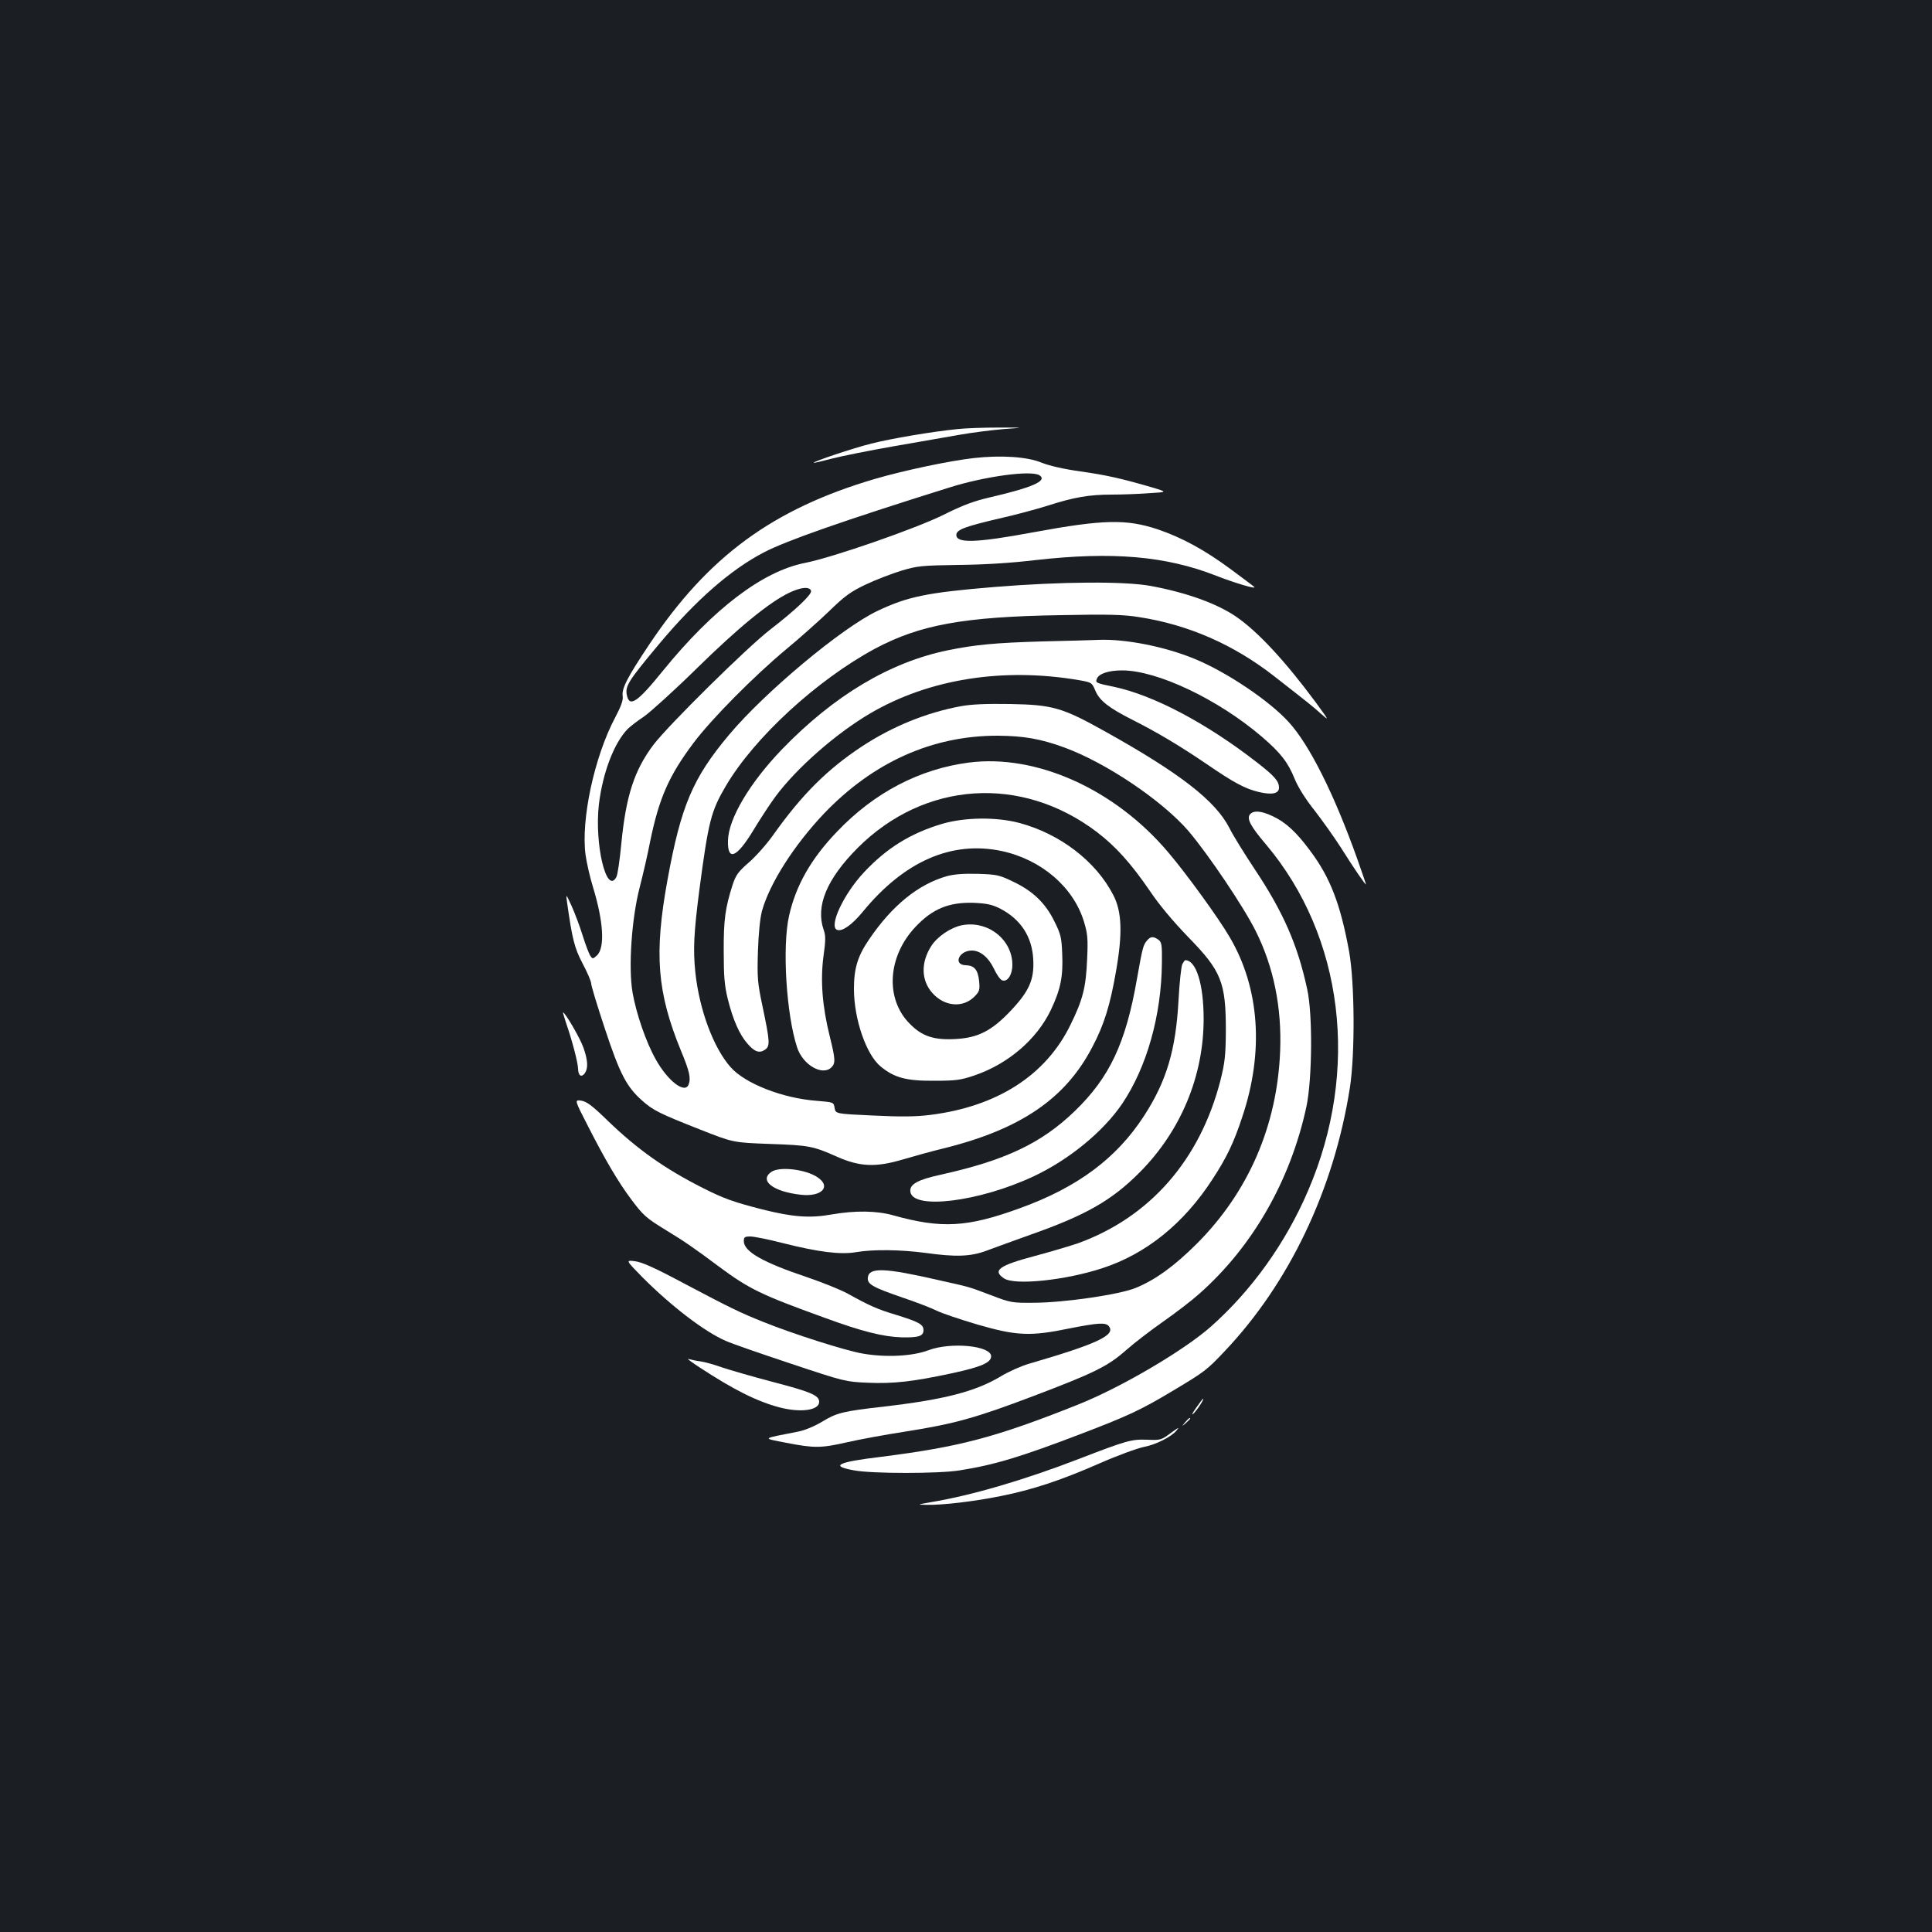 <?xml version="1.0" standalone="no"?>
<!DOCTYPE svg PUBLIC "-//W3C//DTD SVG 20010904//EN"
 "http://www.w3.org/TR/2001/REC-SVG-20010904/DTD/svg10.dtd">
<svg version="1.0" xmlns="http://www.w3.org/2000/svg"
 width="1000pt" height="1000pt" viewBox="0 0 1000 1000"
 preserveAspectRatio="xMidYMid meet">
<rect width="100%" height="100%" fill="#1b1f23"/>
<g transform="translate(0,1000) scale(0.1,-0.1)"
fill="#ffffff" stroke="none">
<path d="M4955 7779 c-130 -13 -343 -49 -445 -75 -93 -23 -304 -94 -298 -99 2
-2 44 8 93 21 50 13 194 42 320 64 127 22 281 49 344 60 63 11 164 24 225 29
111 8 111 8 -24 8 -74 0 -171 -3 -215 -8z"/>
<path d="M5040 7629 c-124 -14 -358 -63 -512 -108 -529 -156 -863 -401 -1169
-859 -112 -168 -142 -226 -136 -265 3 -22 -8 -52 -39 -111 -108 -203 -178
-531 -153 -712 6 -42 23 -117 39 -168 54 -178 62 -313 19 -352 -20 -18 -22
-18 -33 -2 -7 10 -25 57 -40 105 -15 49 -41 117 -57 153 -30 65 -30 65 -24 20
27 -191 38 -236 81 -318 24 -45 44 -92 44 -103 0 -11 32 -117 71 -234 77 -233
112 -300 192 -371 57 -51 89 -67 302 -151 170 -67 170 -67 360 -74 203 -7 224
-11 349 -67 117 -51 198 -55 337 -14 57 17 151 43 209 57 402 99 635 258 774
526 61 115 92 217 122 389 35 198 31 310 -13 396 -90 176 -277 319 -489 375
-118 31 -280 29 -397 -5 -164 -49 -287 -125 -405 -251 -106 -113 -184 -281
-139 -298 26 -10 77 26 133 94 214 261 460 369 719 314 205 -44 372 -187 426
-367 18 -60 21 -86 16 -191 -6 -148 -22 -211 -87 -343 -128 -261 -380 -422
-727 -465 -71 -9 -152 -10 -293 -3 -195 9 -195 9 -200 39 -5 30 -5 30 -91 37
-178 13 -374 90 -448 175 -88 100 -161 295 -182 490 -12 119 -8 203 21 428 47
355 60 406 137 537 147 250 472 549 773 711 231 123 458 165 960 173 246 5
324 3 405 -10 255 -39 490 -142 700 -306 178 -139 200 -156 243 -195 43 -38
42 -36 -28 60 -157 212 -299 366 -413 444 -99 67 -252 123 -440 158 -135 25
-460 23 -807 -5 -353 -29 -452 -50 -608 -124 -184 -87 -583 -420 -769 -642
-187 -223 -248 -366 -318 -750 -70 -383 -54 -582 69 -883 45 -108 53 -144 40
-177 -19 -49 -108 19 -170 131 -50 88 -101 237 -120 346 -22 129 -5 382 37
544 16 62 41 169 54 237 46 224 97 341 225 511 92 123 313 346 480 485 69 57
169 146 222 197 81 79 112 101 190 138 51 24 134 56 183 71 84 25 104 27 295
30 131 1 275 10 400 25 398 45 675 21 935 -81 95 -37 211 -72 197 -58 -5 5
-60 46 -122 92 -134 99 -251 163 -377 206 -163 54 -280 52 -644 -15 -296 -55
-399 -58 -399 -14 0 27 42 43 221 85 81 18 196 49 256 68 131 42 210 56 328
56 50 0 135 3 189 7 100 6 100 6 20 30 -158 46 -237 64 -372 83 -86 12 -160
29 -200 45 -74 31 -211 40 -352 24z m340 -89 c44 -28 -35 -63 -255 -114 -83
-19 -142 -41 -240 -90 -142 -71 -576 -222 -720 -250 -217 -43 -472 -236 -733
-557 -135 -167 -175 -193 -188 -124 -8 45 10 73 167 261 191 228 370 385 543
475 115 60 408 163 961 336 184 58 423 90 465 63z m-1182 -598 c6 -18 -81
-100 -213 -202 -119 -92 -524 -492 -602 -594 -100 -132 -143 -266 -167 -512
-8 -84 -19 -162 -26 -174 -51 -94 -114 172 -90 378 20 163 78 316 149 389 12
12 49 41 84 64 34 24 157 135 272 248 217 213 376 343 480 393 61 29 105 33
113 10z"/>
<path d="M5395 6680 c-244 -7 -348 -17 -490 -46 -300 -62 -588 -234 -856 -511
-168 -174 -279 -361 -281 -474 -3 -109 45 -89 131 53 35 58 86 136 114 174
110 149 316 329 492 432 304 178 688 239 1083 171 62 -11 64 -12 82 -55 22
-51 69 -88 192 -150 125 -63 246 -135 384 -229 140 -96 199 -128 272 -145 66
-15 102 -8 102 23 0 34 -23 60 -113 130 -262 204 -537 349 -741 392 -92 19
-97 21 -89 41 10 27 60 44 131 44 182 0 496 -149 723 -343 97 -83 135 -132
170 -218 18 -44 56 -105 104 -165 41 -53 102 -139 136 -192 67 -107 129 -197
129 -189 0 3 -20 61 -44 129 -120 337 -248 593 -356 711 -100 110 -320 258
-485 326 -154 64 -361 105 -500 99 -22 -1 -152 -5 -290 -8z"/>
<path d="M4975 6345 c-180 -33 -356 -105 -513 -208 -180 -119 -311 -249 -460
-459 -34 -48 -91 -112 -127 -143 -55 -48 -67 -65 -84 -118 -37 -116 -46 -179
-45 -342 0 -131 4 -176 21 -246 27 -108 61 -185 102 -231 37 -43 62 -51 91
-31 27 19 25 42 -14 228 -25 118 -27 144 -23 280 3 94 11 172 21 210 40 143
165 339 320 503 255 267 562 405 901 404 134 -1 221 -16 344 -61 216 -79 507
-275 643 -433 101 -119 283 -388 347 -516 93 -185 136 -396 127 -622 -15 -385
-163 -728 -430 -996 -118 -118 -217 -189 -317 -230 -85 -35 -369 -76 -524 -77
-115 -1 -124 0 -220 37 -130 49 -107 42 -281 81 -274 63 -356 66 -362 13 -4
-35 23 -50 179 -104 72 -24 151 -55 177 -68 26 -13 121 -45 212 -72 201 -58
272 -62 475 -20 147 29 188 32 204 12 38 -46 -57 -91 -414 -195 -38 -11 -104
-40 -145 -65 -132 -79 -293 -120 -601 -156 -219 -25 -247 -32 -326 -80 -37
-22 -89 -44 -122 -50 -194 -38 -188 -33 -61 -58 145 -28 179 -28 315 3 61 14
196 39 300 55 255 40 365 71 661 183 319 121 388 155 483 239 42 37 128 103
191 147 63 44 148 109 187 144 276 244 472 585 555 969 30 142 33 478 4 608
-49 229 -125 401 -271 620 -53 80 -113 176 -132 215 -72 140 -254 282 -643
499 -222 124 -272 138 -490 142 -123 2 -199 -1 -255 -11z"/>
<path d="M5015 6053 c-255 -33 -489 -155 -681 -356 -135 -140 -215 -280 -250
-438 -36 -160 -14 -511 42 -681 30 -91 132 -149 178 -102 21 21 20 42 -9 159
-39 156 -49 290 -33 413 12 85 12 110 1 140 -42 122 16 262 176 423 346 346
848 379 1239 82 97 -74 176 -162 272 -302 50 -75 122 -160 200 -241 172 -176
195 -234 195 -485 -1 -130 -5 -164 -28 -257 -106 -412 -365 -708 -737 -843
-41 -14 -142 -44 -224 -66 -185 -49 -221 -75 -159 -116 56 -37 317 -10 509 53
227 74 421 231 569 459 74 113 111 190 155 324 113 336 90 667 -65 930 -56 97
-225 330 -318 439 -276 327 -683 510 -1032 465z"/>
<path d="M6470 5785 c-18 -22 2 -61 82 -155 403 -477 487 -1170 219 -1792
-116 -272 -294 -519 -504 -705 -142 -125 -466 -315 -687 -403 -426 -170 -614
-219 -1016 -270 -233 -28 -271 -48 -141 -71 93 -17 436 -17 542 0 184 29 319
70 640 193 235 90 301 121 460 216 169 101 180 109 270 204 338 355 569 840
652 1368 27 175 25 542 -4 705 -45 245 -97 382 -202 522 -71 96 -127 148 -195
179 -59 28 -98 30 -116 9z"/>
<path d="M4901 5465 c-148 -42 -284 -152 -403 -328 -59 -86 -78 -150 -78 -255
0 -156 63 -340 138 -402 71 -58 131 -75 277 -74 115 0 139 4 210 28 174 60
321 186 394 338 51 108 64 173 59 290 -3 86 -8 104 -41 170 -46 94 -112 157
-214 205 -70 34 -84 37 -182 40 -73 2 -123 -2 -160 -12z m276 -168 c106 -55
165 -145 171 -262 6 -105 -21 -165 -115 -265 -99 -105 -170 -142 -288 -148
-111 -6 -172 14 -235 78 -129 128 -117 347 27 501 89 95 174 130 303 126 68
-3 95 -9 137 -30z"/>
<path d="M4979 5211 c-59 -12 -128 -59 -159 -108 -55 -86 -52 -179 7 -244 62
-69 157 -77 216 -18 27 27 29 35 25 80 -6 60 -25 82 -70 83 -66 2 -35 76 32
76 44 0 86 -35 114 -93 14 -30 33 -58 43 -61 27 -11 53 28 53 80 0 131 -127
231 -261 205z"/>
<path d="M5938 5133 c-21 -24 -24 -36 -53 -199 -58 -334 -142 -511 -322 -685
-173 -167 -360 -255 -693 -329 -120 -26 -163 -50 -158 -88 11 -95 354 -53 635
78 185 86 364 233 462 378 127 189 203 458 205 730 1 91 -1 105 -18 118 -26
18 -40 18 -58 -3z"/>
<path d="M6120 5010 c-6 -11 -15 -95 -20 -187 -14 -258 -62 -419 -178 -598
-143 -221 -345 -371 -644 -479 -272 -99 -404 -106 -653 -37 -87 25 -200 26
-320 5 -113 -20 -199 -14 -359 26 -145 37 -200 56 -308 111 -196 99 -336 198
-488 344 -83 81 -112 103 -141 108 -36 5 -36 5 34 -131 87 -171 155 -287 222
-377 64 -86 79 -99 180 -161 94 -57 147 -93 275 -189 158 -117 217 -146 549
-266 193 -71 303 -98 397 -101 88 -2 114 6 114 37 0 30 -24 43 -144 80 -94 28
-136 47 -248 109 -36 20 -131 58 -210 85 -230 77 -328 133 -328 187 0 21 5 24
34 24 18 0 94 -15 167 -34 187 -47 299 -61 381 -47 87 15 231 13 358 -4 159
-22 233 -19 315 11 39 15 143 52 231 84 284 100 419 177 563 322 212 213 331
497 331 794 0 181 -39 304 -95 304 -3 0 -9 -9 -15 -20z"/>
<path d="M2930 4705 c32 -92 61 -204 62 -236 1 -37 17 -48 35 -24 18 26 16 66
-7 132 -16 47 -95 183 -106 183 -1 0 6 -25 16 -55z"/>
<path d="M3992 3934 c-64 -45 10 -102 153 -118 108 -12 159 42 87 90 -61 42
-198 58 -240 28z"/>
<path d="M3326 3388 c150 -150 322 -282 432 -329 26 -12 175 -64 332 -116 281
-94 287 -95 401 -100 133 -6 236 6 436 49 152 33 203 55 203 88 0 55 -209 75
-325 31 -82 -31 -221 -38 -340 -17 -88 15 -362 102 -515 164 -120 48 -175 75
-402 195 -159 85 -226 115 -262 119 -48 6 -48 6 40 -84z"/>
<path d="M3620 2923 c180 -118 299 -177 416 -208 109 -28 204 -15 204 29 0 34
-44 52 -247 105 -103 27 -219 61 -258 74 -38 14 -89 28 -112 31 -23 3 -50 9
-60 12 -10 3 16 -16 57 -43z"/>
<path d="M6191 2713 c-19 -27 -25 -40 -15 -31 18 16 59 78 51 78 -2 0 -18 -21
-36 -47z"/>
<path d="M6134 2638 c-19 -23 -19 -23 4 -4 12 11 22 21 22 23 0 8 -8 2 -26
-19z"/>
<path d="M6052 2577 c-40 -30 -49 -32 -113 -29 -83 3 -105 -3 -359 -101 -281
-108 -550 -187 -760 -222 -74 -13 -75 -13 -24 -14 82 -2 249 18 382 45 166 33
314 82 514 170 91 40 195 78 230 85 59 11 142 52 168 85 17 20 11 17 -38 -19z"/>
</g>
</svg>
